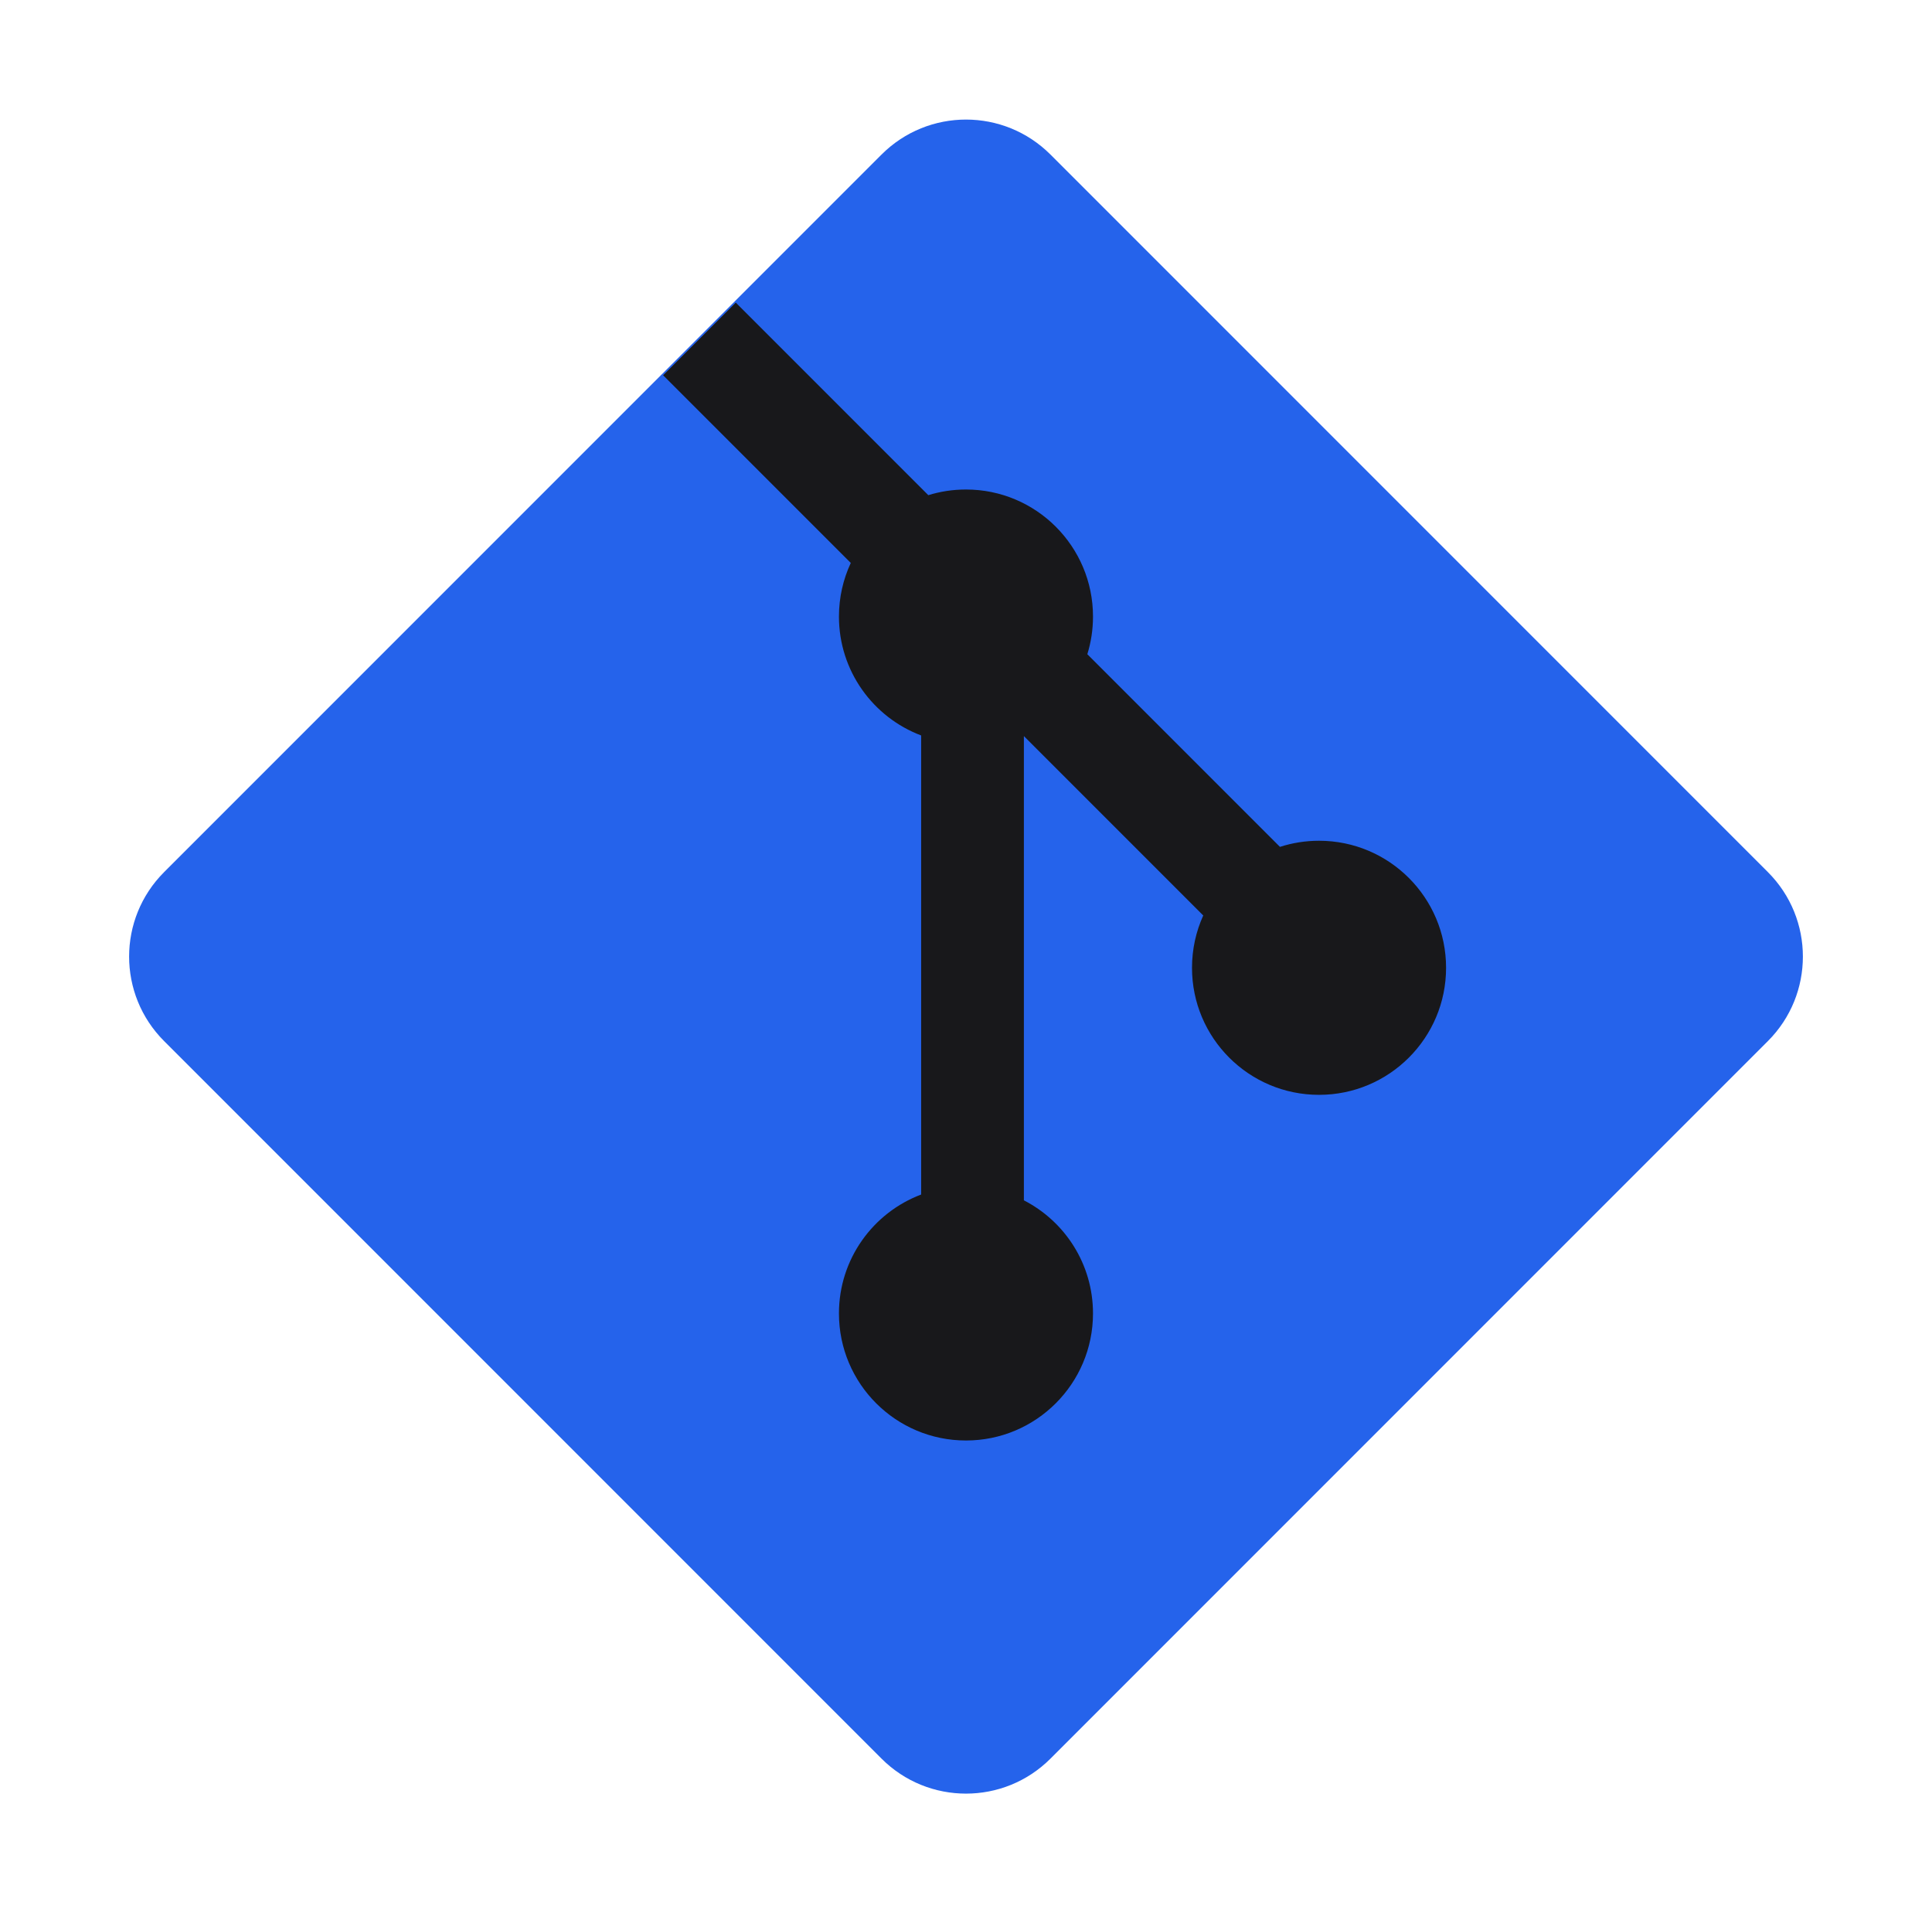 <svg width="101" height="100" viewBox="0 0 101 100" fill="none" xmlns="http://www.w3.org/2000/svg">
<path d="M8.579 54.416C6.14 51.977 6.14 48.023 8.579 45.584L46.084 8.079C48.523 5.64 52.477 5.64 54.916 8.079L92.421 45.584C94.86 48.023 94.86 51.977 92.421 54.416L54.916 91.921C52.477 94.36 48.523 94.36 46.084 91.921L8.579 54.416Z" fill="#2563EB"/>
<path d="M38.465 15.817L34.667 19.615L44.477 29.424C44.08 30.276 43.858 31.225 43.858 32.226C43.858 35.069 45.644 37.494 48.155 38.441V62.437C45.644 63.384 43.858 65.809 43.858 68.652C43.858 72.319 46.831 75.293 50.499 75.293C54.166 75.293 57.139 72.319 57.139 68.652C57.139 66.075 55.672 63.841 53.526 62.74V38.474L62.903 47.851C62.525 48.685 62.315 49.611 62.315 50.586C62.315 54.253 65.288 57.226 68.956 57.226C72.623 57.226 75.597 54.253 75.597 50.586C75.597 46.918 72.623 43.945 68.956 43.945C68.243 43.945 67.557 44.057 66.913 44.265L56.843 34.195C57.036 33.573 57.139 32.912 57.139 32.226C57.139 28.559 54.166 25.586 50.499 25.586C49.813 25.586 49.153 25.689 48.53 25.882L38.465 15.817Z" fill="#18181B"/>
</svg>
